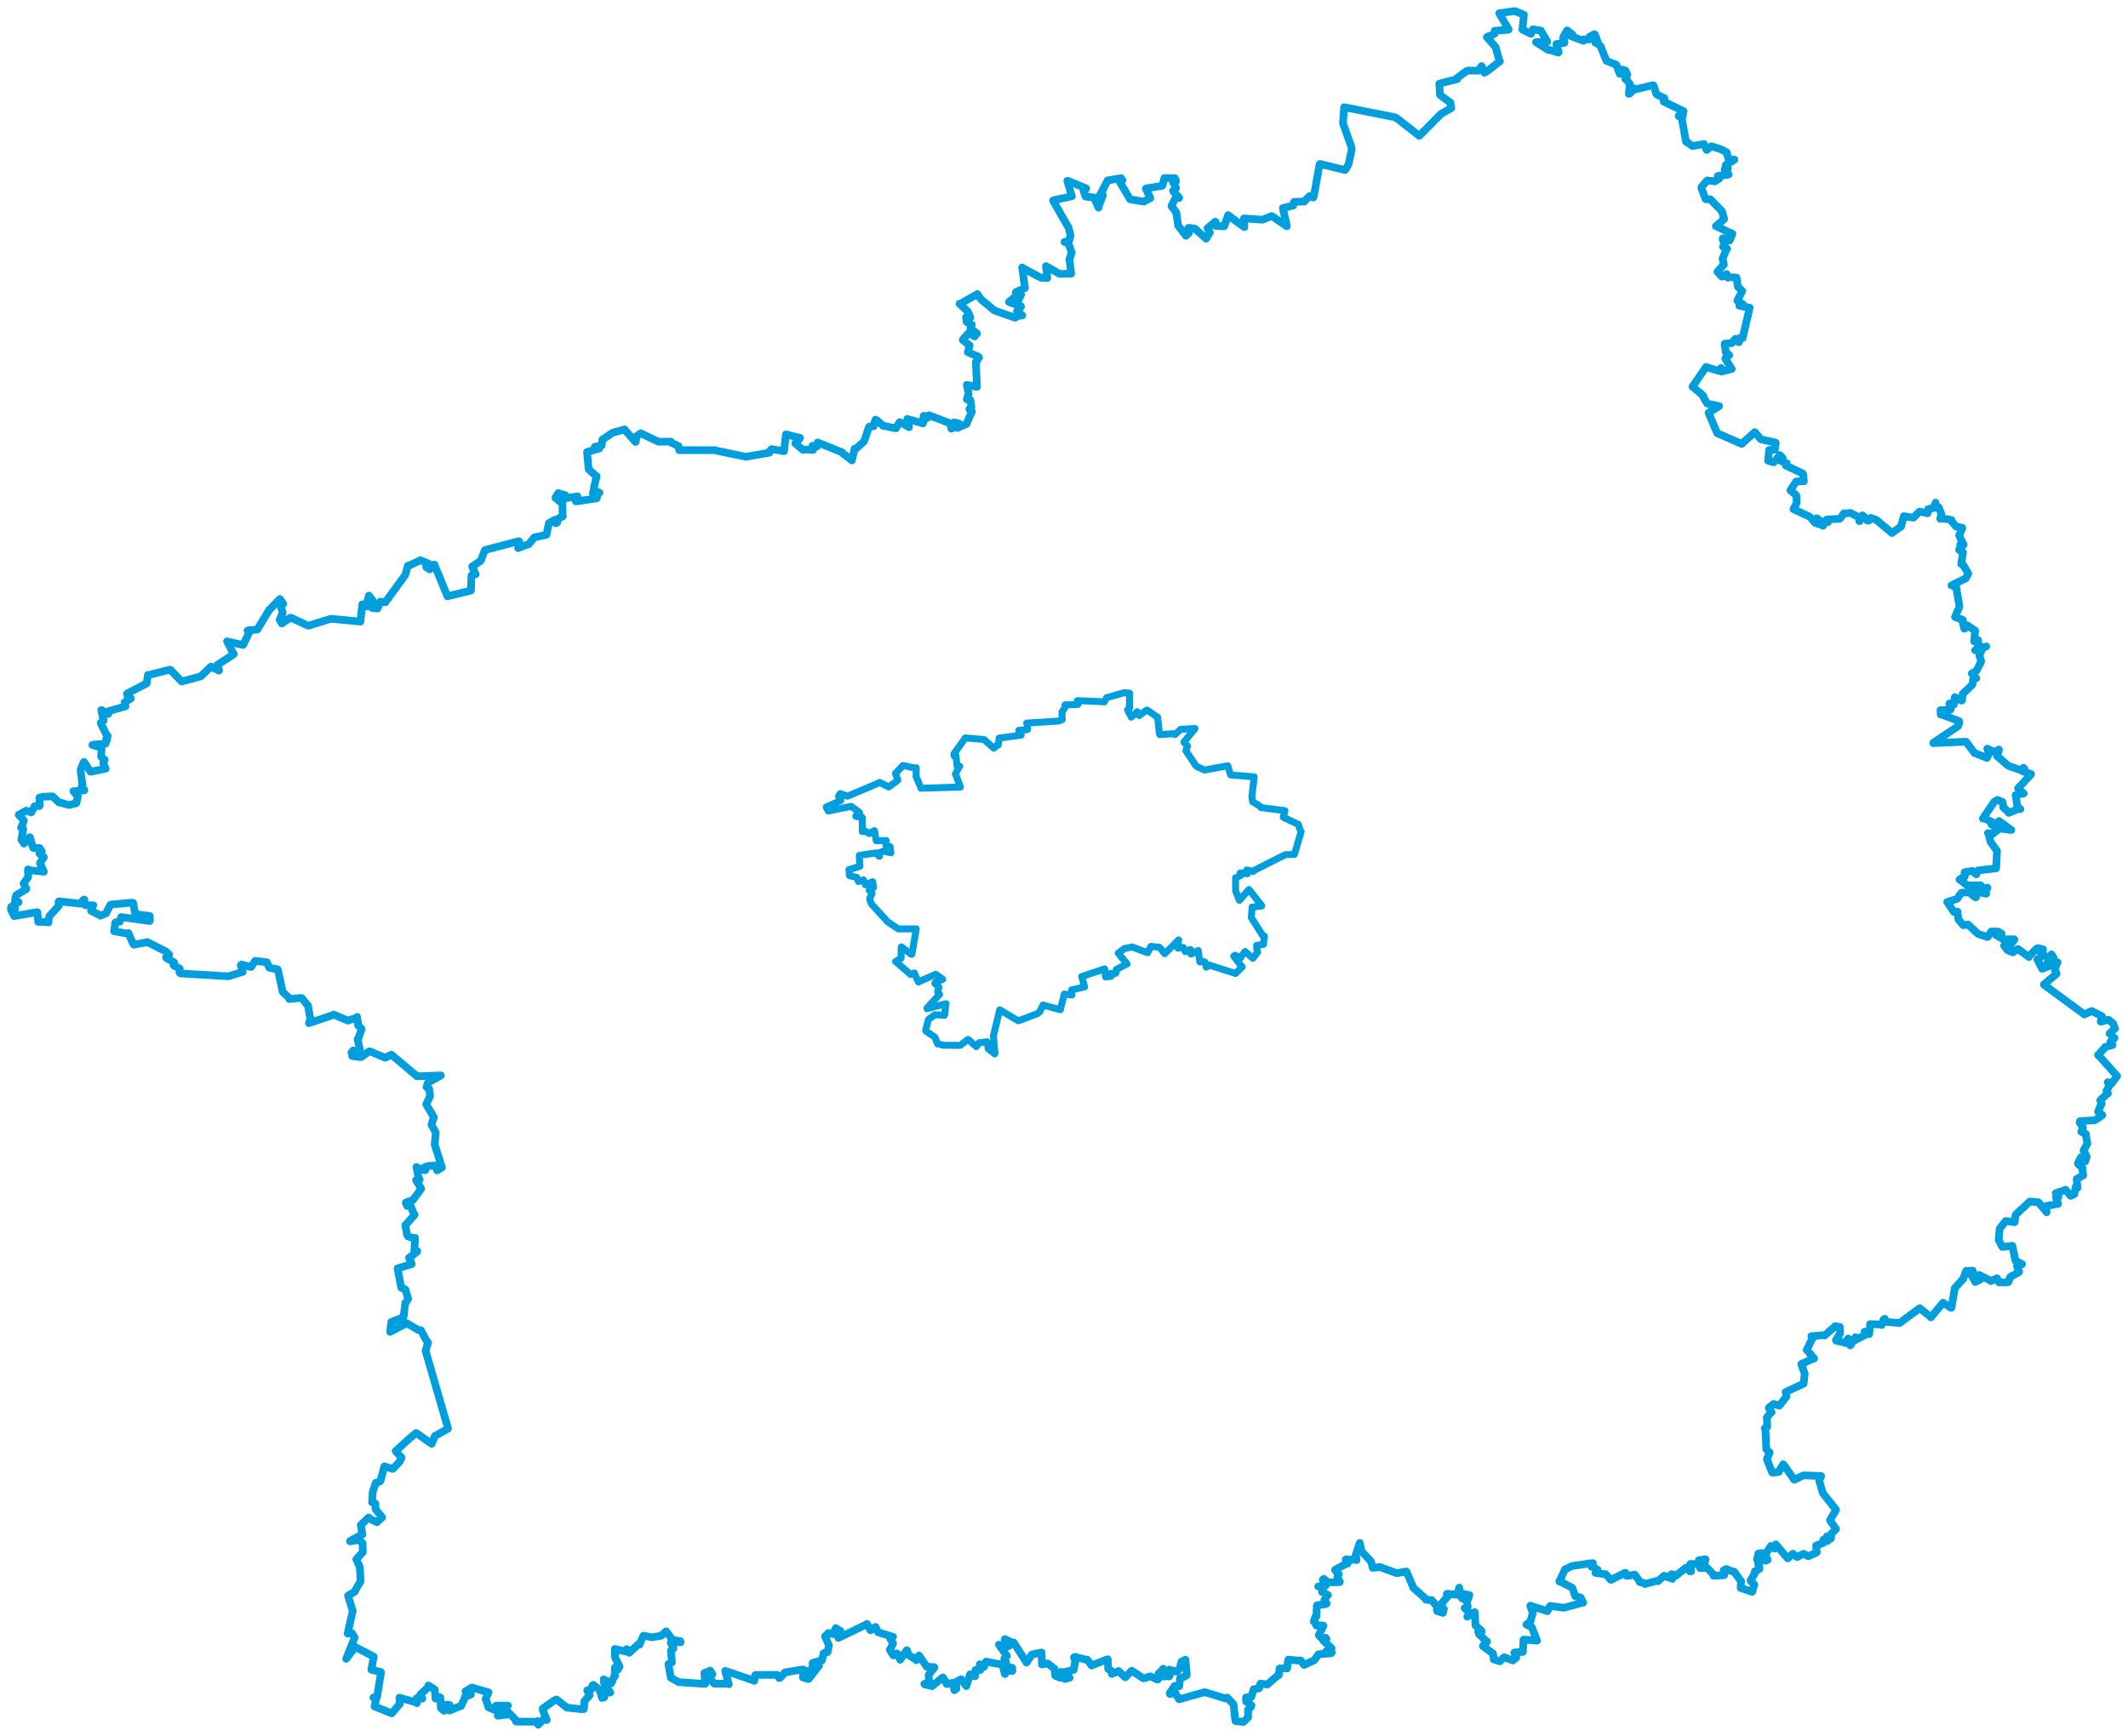 <svg viewBox="0 0 1573.675 1283.839" width="1573.675" height="1283.839" xmlns="http://www.w3.org/2000/svg">
  <title>Středočeský kraj, Česko</title>
  <desc>Geojson of Středočeský kraj, Česko</desc>
  <!-- Generated from maps/2-geojsons/world/europe/czechia/stredocesky-kraj/stredocesky-kraj.geojson -->
  <polygon points="8.053,672.768 10.45,677.6 10.455,677.642 27.466,674.703 27.646,674.726 28.183,681.062 28.223,681.902 34.467,682.108 35.842,682.401 36.128,679.033 36.536,677.637 42.934,670.604 43.447,670.07 43.231,667.12 43.552,666.68 59.464,668.465 59.485,668.473 61.576,665.736 62.318,665.354 62.804,668.97 62.961,669.56 68.876,669.666 69.028,669.634 67.39,673.137 67.343,673.736 74.101,677.106 74.177,677.375 78.327,675.667 78.386,675.647 81.571,669.325 81.926,669.132 97.266,667.695 98.403,667.825 99.938,675.668 99.933,676.273 110.477,677.494 110.741,677.531 110.866,680.846 110.669,681.333 90.202,678.412 89.535,678.423 88.835,681.029 88.599,681.738 85.467,682.266 85.146,682.676 84.591,688.228 84.325,688.801 93.783,690.528 94.93,690.179 98.523,698.345 98.995,698.774 108.984,696.857 108.988,696.852 121.97,703.456 122.305,703.57 124.794,705.756 125.084,706.054 122.762,708.315 122.906,708.581 128.606,711.823 128.881,712.013 128.44,714.013 128.437,714.194 132.802,716.331 132.951,716.555 132.687,719.344 133.463,720.067 168.673,722.154 168.854,722.176 179.411,718.905 179.504,718.911 178.011,713.945 178.698,713.462 185.401,715.279 185.734,715.306 188.473,710.993 188.889,710.731 196.851,711.779 197.357,711.774 198.8,715.172 199.117,715.808 205.283,717.012 205.513,717.372 208.951,733.196 209.001,733.604 213.955,738.386 213.891,739.01 222.398,738.169 223.195,738.276 227.252,743.371 227.788,743.902 229.219,752.354 229.651,753.051 228.594,756.835 228.443,756.862 246.632,750.725 246.666,750.476 257.11,754.872 257.24,754.919 263.048,753.118 264.068,752.23 264.723,756.946 264.765,758.412 267.339,761.052 267.391,761.234 264.986,768.207 264.43,768.704 266.056,775.878 266.035,776.202 265.257,779.442 265.029,779.552 261.287,776.999 261.123,777.082 260.228,778.126 259.906,778.547 262.019,779.298 262.068,779.42 260.424,780.997 260.439,781.134 266.508,781.981 267.166,781.84 272.857,777.749 273.559,777.705 284.534,782.278 284.853,782.395 289.153,780.294 289.393,780.147 307.639,795.447 308.316,796.15 325.276,795.519 326.045,795.538 316.616,800.818 316.573,800.855 316.062,802.001 315.362,804.087 316.731,805.078 317.345,805.388 318.045,810.732 318.053,810.829 315.636,815.926 315.186,816.919 320.664,826.113 320.838,826.492 319.13,831.656 319.092,832.074 322.131,837.503 322.291,837.869 321.421,846.463 321.445,846.669 326.48,862.496 326.864,863.491 324.085,865.264 323.296,865.786 321.98,862.399 321.624,862.19 316.82,862.43 315.747,862.719 314.512,865.62 314.409,865.654 314.107,863.815 314.008,863.335 312.935,865.349 312.942,865.407 308.223,863.448 307.946,863.183 309.49,870.913 310.345,872.646 308.714,872.843 307.663,872.957 311.448,879.277 311.438,879.357 306.079,886.662 305.451,887.625 300.774,889.287 300.083,889.521 301.071,892.029 301.097,892.088 302.996,891.221 303.192,891.053 305.774,897.2 306.589,898.531 300.172,905.887 299.718,906.27 301.009,913.338 301.64,914.459 305.984,916.016 306.905,915.591 306.426,925.544 306.348,925.934 308.512,925.35 308.435,925.887 303.109,930.08 302.486,930.404 304.174,934.107 304.462,935.051 294.075,938.185 293.984,938.209 296.67,952.287 296.705,952.507 299.689,953.733 299.755,953.794 301.774,960.445 301.81,960.808 299.969,963.712 299.679,963.909 298.425,974.297 298.383,974.386 290.044,977.59 289.345,977.856 288.658,983.654 288.505,985.196 300.742,978.809 300.841,978.791 309.322,983.829 311.243,983.941 315.437,991.821 316.559,993.183 315.683,995.897 314.684,999.137 331.283,1056.465 331.216,1056.869 322.15,1061.896 321.604,1062.19 319.328,1067.903 319.231,1067.998 307.91,1060.089 307.789,1059.952 302.451,1064.355 292.595,1073.398 296.983,1078.239 295.78,1080.722 295.679,1081.096 290.784,1086.218 290.346,1086.538 284.449,1084.701 284.209,1084.711 281.647,1094.457 281.128,1095.799 277.96,1096.925 277.846,1096.903 275.596,1103.664 275.563,1103.728 275.234,1110.816 275.08,1111.118 276.633,1112.047 277.588,1112.214 277.704,1116.114 277.7,1116.291 282.278,1122.014 282.561,1122.441 278.79,1125.82 278.698,1126.028 273.003,1123.192 272.634,1122.457 267.107,1127.778 266.762,1128.084 267.989,1134.602 268.079,1134.941 259.057,1139.708 258.823,1140.148 265.523,1139.048 265.723,1139.105 268.04,1141.406 268.166,1141.703 268.245,1147.74 268.321,1148.009 263.637,1153.269 263.526,1153.472 265.909,1158.861 266.114,1159.334 266.685,1169.506 266.661,1169.655 262.426,1176.91 262.484,1177.3 257.423,1180.28 257.389,1180.417 260.811,1191.515 260.816,1191.684 257.099,1208.155 257.083,1208.3 259.559,1207.792 260.271,1208.029 262.194,1211.228 262.193,1211.449 256.1,1226.714 255.997,1227.064 262.5,1218.477 262.874,1218.394 276.24,1225.317 276.359,1225.409 274.705,1234.811 274.57,1235.088 281.723,1236.811 281.78,1237.142 278.928,1254.632 278.892,1254.984 276.198,1255.579 276.149,1255.777 277.739,1257.232 278.152,1257.292 276.944,1262.053 276.966,1262.265 289.523,1267.283 289.762,1267.315 295.435,1260.609 295.678,1260.288 295.339,1255.904 295.412,1255.761 307.633,1259.233 308.304,1259.819 307.35,1258.779 306.969,1258.629 308.022,1256.296 308.054,1256.204 312.058,1256.531 312.339,1256.488 310.733,1253.561 310.741,1253.544 317.4,1247.386 316.849,1246.725 321.088,1249.453 321.554,1249.856 322.027,1256.326 322.033,1256.493 325.206,1255.441 325.632,1255.681 326.005,1263.326 326.019,1263.417 328.299,1265.412 328.633,1265.501 329.756,1261.174 329.708,1260.959 331.654,1260.983 332.485,1261.175 331.248,1264.035 330.963,1264.547 332.227,1265.17 332.467,1265.289 340.482,1261.956 340.905,1262.049 343.978,1255.313 343.906,1255.086 348.076,1253.537 348.294,1253.257 344.351,1251.209 344.172,1251.103 348.698,1248.309 348.893,1248.281 361.125,1251.805 361.245,1251.82 359.434,1256.057 359.13,1256.752 361.042,1261.76 361.089,1262.787 365.158,1264.625 365.621,1264.842 366.483,1261.978 366.773,1261.697 375.396,1261.62 375.563,1261.643 368.073,1269.04 368.06,1269.135 373.427,1268.488 374.221,1268.497 374.767,1265.504 374.959,1265.533 381.859,1272.779 381.624,1273.464 396.358,1273.574 397.241,1273.137 397.967,1275.731 398.04,1275.786 401.409,1272.157 401.628,1271.846 404.22,1272.336 404.328,1272.265 401.371,1264.94 401.311,1263.883 409.753,1257.888 411.603,1257.081 419.207,1263.117 419.258,1263.144 429.722,1264.244 431.74,1264.197 432.115,1259.802 432.118,1258.356 435.869,1254.172 436.048,1254.05 434.252,1250.413 434.266,1250.324 436.399,1250.253 436.659,1250.269 438.201,1246.577 438.783,1246.259 442.663,1249.469 443.404,1249.684 445.174,1255.945 446.834,1255.537 447.613,1252.289 447.619,1252.156 451.13,1251.93 451.348,1251.929 446.718,1245.044 446.401,1242.251 451.903,1245.068 452.118,1244.93 454.217,1239.862 454.759,1239.945 454.665,1234.096 454.756,1233.447 456.531,1234.672 456.829,1235.096 458.074,1232.965 458.208,1232.672 455.017,1226.43 454.778,1225.65 454.657,1220.013 454.644,1219.758 462.026,1221.462 462.178,1221.689 463.389,1219.85 463.486,1219.807 465.181,1222.448 465.324,1222.59 472.05,1216.191 472.814,1216.65 475.553,1210.421 475.883,1209.891 481.95,1211.133 488.892,1209.997 492.273,1206.941 492.542,1206.674 497.16,1212.669 497.328,1213.005 503.046,1213.983 503.357,1214.755 496.259,1214.849 496.025,1215.065 497.931,1219.021 498.051,1219.362 496.159,1221.063 496.113,1221.321 496.929,1229.228 496.928,1229.627 494.301,1230.891 494.253,1230.964 495.966,1240.362 496.022,1240.988 501.618,1244.058 501.544,1244.263 521.321,1245.562 521.498,1245.549 520.892,1237.607 520.878,1237.499 524.89,1235.894 525.15,1235.698 526.838,1238.38 526.845,1238.497 524.617,1240.939 524.564,1240.994 528.046,1245.321 528.354,1245.359 537.994,1245.489 538.943,1245.844 536.345,1236.4 536.303,1235.928 557.635,1243.152 557.777,1243.384 558.292,1239.622 558.665,1238.935 574.611,1238.906 574.715,1238.88 576.139,1241.226 576.672,1241.245 580.296,1237.405 580.436,1237.066 593.544,1234.898 593.676,1234.909 597.614,1236.563 597.854,1237.237 594.248,1237.871 594.052,1237.835 593.724,1240.687 593.696,1240.789 597.776,1242.025 597.937,1242.005 605.574,1232.254 605.715,1232.101 600.64,1233.805 600.537,1233.981 601.211,1230.77 600.906,1230.105 607.637,1228.041 607.855,1228.131 609.007,1223.516 608.948,1223.061 611.634,1221.721 611.991,1222.054 612.941,1217.278 612.986,1216.959 610.216,1210.677 610.076,1210.421 612.477,1208.188 612.594,1207.925 615.869,1208.653 616.402,1208.833 617.358,1205.648 618.138,1204.271 620.523,1205.916 621.406,1206.253 619.987,1211.498 619.976,1211.605 640.952,1201.484 641.132,1201.162 643.264,1205.148 643.742,1205.936 647.335,1203.539 647.543,1203.441 649.256,1207.255 649.607,1207.49 660.023,1210.596 660.423,1210.74 658.683,1212.158 658.422,1212.299 660.348,1215.4 660.439,1215.665 658.35,1219.998 657.954,1220.249 660.533,1224.299 660.696,1224.516 663.334,1223.052 663.532,1223.124 665.609,1227.479 665.694,1227.742 670.528,1220.711 670.66,1220.624 671.766,1223.929 671.853,1224.153 677.361,1227.669 677.632,1228.08 679.264,1224.904 679.629,1224.6 684.956,1232.295 685.213,1232.856 690.843,1233.143 691.08,1233.334 686.87,1238.858 686.717,1239.069 687.097,1243.595 687.419,1244.401 683.532,1245.577 683.81,1245.99 689.261,1247.221 689.33,1247.213 697.013,1240.856 697.286,1240.824 699.874,1245.044 700.044,1245.66 704.71,1244.737 704.765,1244.743 705.719,1249.893 705.779,1250.25 707.086,1249.184 707.255,1249.185 706.935,1244.193 707,1244.062 710.478,1242.265 710.728,1242.094 714.531,1247.1 714.586,1247.244 717.282,1238.679 717.35,1238.491 720.812,1240.007 721.139,1239.902 721.381,1235.255 721.395,1235.188 724.464,1235.102 724.92,1235.28 724.469,1231.29 724.639,1231.034 727.303,1232.807 727.641,1233.011 729.171,1229.12 729.199,1229.108 741.325,1231.368 741.375,1231.38 742.981,1238.055 743.258,1238.299 744.896,1235.944 744.955,1235.535 748.228,1236.034 748.679,1235.991 748.534,1233.782 748.396,1233.654 742.324,1232.297 742.302,1232.227 743.801,1230.41 744.055,1229.857 742.758,1227.018 742.682,1226.852 744.588,1224.982 744.538,1224.675 738.704,1216.635 738.684,1216.578 745.769,1217.732 746.032,1217.558 742.949,1212.634 743.138,1212.45 749.16,1215.349 749.674,1214.975 758.939,1229.529 759.121,1229.826 762.461,1224.745 762.961,1223.886 770.106,1222.361 770.258,1222.345 770.56,1230.894 770.535,1231.17 774.485,1230.504 774.795,1230.455 779.481,1234.212 779.764,1234.299 780.352,1239.485 780.47,1239.599 783.723,1240.878 783.989,1241.083 784.561,1236.729 784.645,1236.689 787.104,1241.587 787.529,1241.963 790.395,1241.131 791.001,1241.036 787.07,1237 787.245,1236.752 793.052,1235.453 794.045,1235.142 795.068,1229.339 795.351,1228.703 794.189,1225.977 795.139,1225.592 803.691,1227.845 803.844,1227.542 807.226,1231.885 807.183,1231.958 818.862,1227.392 819.199,1227.353 819.487,1234.372 819.486,1234.52 823.102,1236.767 823.214,1236.897 822.189,1237.983 822.141,1238.189 827.033,1236.214 827.148,1236.032 831.84,1240.492 832.175,1240.75 836.526,1236.124 836.937,1235.872 845.148,1241.211 845.855,1241.523 850.536,1239.977 850.902,1240.003 855.534,1242.321 856.056,1242.429 857.789,1240.69 857.908,1240.447 856.81,1238.064 856.769,1237.901 859.974,1234.89 860.132,1234.363 860.627,1239.707 860.908,1240.083 864.287,1239.914 864.626,1240.106 866.107,1236.704 866.4,1236.05 864.662,1235.308 864.758,1234.999 870.273,1236.497 870.517,1236.507 873.768,1232.112 874.466,1232.074 873.32,1231.478 872.938,1231.716 873.607,1229.604 873.711,1229.149 876.491,1227.701 876.654,1227.712 877.65,1238.86 877.559,1239.259 872.992,1241.604 872.61,1241.512 872.121,1246.913 872.042,1247.378 869.01,1247.437 868.671,1247.04 865.025,1252.415 865.16,1253.062 869.159,1252.353 869.19,1252.331 871.797,1256.902 872.08,1256.954 890.501,1251.763 891.031,1251.729 906.865,1256.543 907.493,1255.674 912.118,1260.564 912.211,1260.783 913.507,1272.711 913.669,1273.072 919.186,1273.703 919.414,1273.793 922.891,1270.466 923.004,1270.28 922.93,1264.943 922.882,1264.764 924.837,1262.871 925.537,1261.493 922.22,1259.003 921.492,1258.666 921.434,1255.764 921.454,1255.549 925.071,1255.325 925.287,1255.339 926.81,1250.28 927.063,1249.521 930.542,1248.941 931.14,1248.873 932.116,1245.447 932.12,1245.344 936.969,1245.98 937.046,1246.157 944.613,1239.6 945.698,1239.055 946.18,1234.279 946.293,1234.122 951.691,1234.125 951.816,1234.112 952.402,1228.933 952.781,1227.61 961.272,1228.417 961.843,1228.224 964.379,1231.546 964.411,1231.556 971.237,1228.39 972.009,1227.953 974.878,1223.827 975.135,1223.66 984.363,1222.89 984.933,1222.28 981.639,1221.572 980.69,1221.513 984.671,1219.539 984.696,1219.103 978.587,1213.581 978.563,1213.551 980.961,1212.315 980.357,1211.401 978.221,1212.391 978.029,1212.531 975.296,1209.664 975.264,1209.581 978.66,1202.642 978.576,1202.448 973.83,1202.108 973.551,1202.513 972.024,1199.273 971.486,1199.362 972.797,1195.817 973.502,1195.668 973.808,1187.754 973.854,1187.502 980.755,1186.468 981.064,1186.226 979.711,1183.785 979.39,1183.414 981.647,1179.905 982.024,1179.867 978.303,1177.761 977.648,1177.649 978.564,1174.952 978.647,1174.171 975.06,1173.535 974.832,1173.513 980.445,1172.669 980.581,1172.536 978.202,1168.41 978.89,1167.885 981.695,1170.258 981.889,1170.537 990.576,1170.355 990.851,1170.152 988.992,1166.669 988.938,1166.526 989.966,1164.655 990.054,1164.469 987.336,1161.483 987.381,1161.093 995.65,1156.675 996.611,1156.529 995.108,1153.774 995.227,1153.491 1002.03,1153.843 1003.249,1153.994 1002.758,1150.882 1002.464,1150.663 1005.272,1141.882 1005.57,1141.332 1006.72,1147.217 1006.844,1147.469 1013.691,1154.825 1013.882,1155.089 1015.094,1159.376 1015.161,1159.79 1020.384,1159.113 1020.456,1159.121 1032.712,1163.633 1032.852,1163.678 1039.901,1162.459 1040.112,1162.495 1045.103,1174.194 1045.084,1174.424 1054.646,1182.966 1054.511,1183.351 1058.679,1183.566 1058.803,1183.629 1061.807,1187.254 1062.429,1187.365 1062.656,1191.483 1062.954,1191.875 1066.763,1192.836 1067.032,1193.047 1067.715,1190.308 1067.791,1190.128 1065.346,1187.243 1065.372,1187.039 1070.229,1181.2 1070.419,1181.15 1069.879,1179.086 1070.142,1178.874 1077.609,1179.69 1077.704,1179.715 1078.999,1174.887 1079.088,1174.371 1079.384,1177.894 1079.566,1178.423 1086.286,1179.856 1086.629,1179.781 1085.809,1182.443 1085.595,1182.856 1081.231,1182.167 1081.183,1182.342 1084.467,1183.397 1084.651,1183.516 1085.238,1187.867 1085.417,1188.294 1083.358,1189.319 1083.13,1189.557 1086.837,1192.834 1087.095,1193.116 1085.586,1195.145 1085.027,1195.842 1090.419,1192.547 1090.579,1192.49 1091.128,1202.238 1091.12,1202.336 1095.518,1206.244 1095.679,1206.929 1093.586,1206.942 1093.07,1206.99 1093.753,1208.785 1093.715,1208.807 1099.263,1214.024 1099.693,1214.313 1096.659,1217.34 1096.649,1217.67 1103.961,1223.015 1104.026,1223.072 1104.698,1227.081 1104.61,1227.453 1109.015,1228.853 1109.164,1228.882 1112.221,1225.9 1112.459,1225.872 1118.463,1228.168 1118.595,1228.255 1121.118,1226.297 1121.363,1226.093 1119.802,1222.399 1119.9,1222.302 1126.151,1221.92 1126.203,1221.902 1126.618,1212.898 1126.759,1212.78 1136.544,1213.597 1136.712,1213.645 1132.714,1203.65 1132.777,1203.612 1128.949,1201.742 1128.788,1201.713 1131.693,1199.507 1131.71,1199.528 1133.455,1193.111 1133.5,1193.013 1131.643,1187.924 1131.728,1187.707 1144.04,1191.683 1144.324,1191.801 1146.147,1188.104 1146.398,1187.922 1156.323,1189.226 1156.446,1189.29 1170.593,1185.439 1170.816,1185.485 1168.967,1181.779 1168.846,1181.668 1164.966,1180.761 1164.851,1180.624 1162.761,1174.544 1162.638,1174.417 1154.028,1170.009 1153.118,1169.811 1157.159,1161.229 1157.275,1160.922 1162.28,1158.472 1162.477,1158.369 1177.618,1156.201 1177.981,1156.236 1177.122,1158.321 1176.967,1158.916 1177.335,1158.882 1181.326,1160.967 1180.227,1162.708 1179.878,1163.479 1186.943,1164.453 1187.32,1164.357 1191.187,1168.498 1191.225,1168.649 1201.858,1163.355 1202.056,1163.368 1202.901,1165.646 1203.257,1165.731 1208.578,1164.792 1208.869,1164.739 1212.598,1169.689 1212.518,1170.269 1215.834,1170.99 1216.405,1171.719 1225.771,1169.183 1226.051,1169.649 1230.457,1165.695 1230.541,1165.534 1236.285,1167.705 1236.743,1167.911 1236.093,1164.794 1236.082,1164.375 1239.503,1165.168 1239.493,1165.478 1246.594,1159.747 1247.263,1159.489 1249.593,1162.311 1250.511,1162.39 1250.236,1157.56 1250.028,1156.805 1254.763,1156.97 1255.566,1157.009 1256.624,1154.632 1256.298,1154.089 1260.948,1153.413 1261.28,1153.415 1260.793,1155.712 1260.599,1156.069 1258.546,1155.379 1257.786,1155.243 1257.387,1159.292 1257.29,1159.956 1262.064,1159.77 1262.389,1159.78 1267.444,1165.053 1267.141,1165.619 1274.826,1165.185 1275.03,1165.139 1274.665,1162.187 1274.641,1161.585 1277.752,1161.789 1277.935,1161.331 1276.157,1160.7 1276.521,1160.551 1281.62,1162.622 1282.492,1162.646 1287.308,1169.522 1287.599,1169.55 1287.209,1174.583 1287.217,1174.613 1295.369,1177.366 1295.784,1177.48 1297.302,1172.173 1297.33,1172.043 1294.608,1169.421 1294.618,1168.948 1297.913,1163.367 1297.68,1162.39 1301.117,1160.553 1301.22,1160.038 1300.549,1157.141 1300.102,1156.969 1301.654,1154.771 1301.682,1154.743 1299.434,1153.437 1299.28,1153.376 1300.273,1149.803 1300.22,1149.243 1302.789,1148.767 1302.832,1148.731 1302.233,1150.387 1302.155,1150.463 1305.703,1154.537 1307.188,1153.859 1305.815,1150.721 1305.255,1149.945 1309.412,1143.881 1309.556,1143.553 1312.178,1145.518 1312.332,1145.574 1312.938,1143.148 1313.199,1142.361 1321.94,1152.696 1321.992,1152.722 1325.591,1149.522 1325.877,1149.253 1328.757,1151.641 1329.16,1151.741 1333.585,1149.352 1333.648,1149.304 1337.22,1151.15 1337.319,1151.137 1343.28,1148.467 1343.512,1148.3 1343.008,1143.527 1343.023,1143.276 1348.286,1141.335 1348.331,1141.308 1348.406,1138.982 1348.439,1138.852 1351.398,1139.983 1351.686,1139.706 1350.964,1136.577 1351.09,1136.405 1353.617,1138.148 1353.94,1138.09 1354.309,1134.686 1354.422,1134.309 1357.65,1131.209 1357.746,1130.947 1353.398,1124.717 1353.383,1124.254 1357.779,1116.926 1357.721,1116.692 1348.124,1104.6 1347.901,1104.117 1345.428,1095.659 1345.259,1095.201 1346.756,1091.972 1346.634,1091.743 1333.836,1091.364 1333.467,1091.365 1327.1,1094.561 1326.834,1094.534 1319.087,1083.497 1318.66,1083.111 1315.367,1088.75 1315.317,1088.8 1311.024,1089.317 1310.558,1089.241 1306.723,1079.809 1306.642,1079.18 1308.635,1074.599 1308.657,1074.396 1306.217,1072.024 1306.16,1071.807 1305.537,1057.315 1305.038,1056.62 1306.337,1055.419 1306.828,1055.393 1306.706,1048.872 1306.505,1048.665 1309.416,1045.073 1310.131,1044.632 1308.015,1041.547 1308.079,1041.253 1311.459,1038.701 1311.545,1038.459 1315.622,1039.736 1315.817,1039.803 1320.702,1033.585 1321.06,1032.98 1320.54,1029.724 1320.492,1029.698 1333.691,1023.536 1333.768,1023.433 1334.558,1016.595 1334.649,1016.36 1332.112,1009.143 1332.114,1008.983 1341.249,1004.825 1341.563,1004.954 1336.183,998.615 1336.062,998.572 1339.734,991.01 1340.617,989.831 1339.525,988.4 1339.535,988.342 1348.898,987.607 1349.263,987.863 1356.799,981.373 1357.044,980.962 1360.362,981.52 1360.559,981.488 1360.745,986.145 1360.766,986.375 1357.626,991.29 1357.877,991.75 1364.513,993.159 1364.621,993.444 1366.757,990.088 1366.793,990.082 1367.592,994.231 1368.353,995.22 1371.995,989.541 1372.134,989.142 1371.222,991.076 1371.381,991.56 1379.556,987.332 1378.835,985.05 1382.248,986.823 1382.282,986.825 1382.992,979.652 1382.944,979.436 1391.142,979.686 1391.488,980.118 1392.887,976.017 1393.818,975.516 1394.195,977.375 1394.549,977.787 1404.604,978.607 1404.7,978.689 1419.541,967.754 1419.691,967.695 1427.859,974.304 1427.902,974.451 1436.802,963.731 1436.844,963.583 1442.767,967.435 1443.136,967.325 1445.545,953.003 1445.572,952.855 1451.604,946.175 1451.735,946.137 1453.984,940.124 1454.041,940.049 1458.811,939.92 1458.821,939.915 1458.047,943.367 1458.042,943.522 1459.92,946.738 1460.651,948.275 1464.276,946.583 1464.503,946.294 1463.184,943.278 1463.47,943.016 1472.29,947.37 1472.296,947.625 1476.542,945.678 1476.761,945.483 1478.175,948.45 1478.252,948.592 1484.445,948.577 1485.258,948.301 1486.414,944.739 1486.479,944.66 1492.202,941.5 1493.192,940.772 1491.507,936.721 1491.496,936.561 1495.339,935.167 1495.365,935.066 1490.678,932.741 1490.442,932.596 1488.161,921.539 1488.104,921.478 1480.776,922.367 1480.579,922.167 1478.151,917.369 1477.989,917.381 1478.712,909.271 1478.913,908.627 1482.832,903.714 1483.26,903.136 1489.553,904.081 1489.898,903.966 1490.539,898.587 1490.567,898.549 1500.896,888.889 1501.033,888.797 1507.347,889.285 1507.453,889.341 1513.411,896.561 1513.477,896.746 1513.153,892.756 1512.91,892.123 1522.011,890.513 1522.033,890.49 1520.412,885.803 1520.401,885.591 1522.242,885.54 1522.268,885.212 1520.21,882.665 1520.254,882.581 1527.528,880.158 1527.564,880.069 1530.945,884.36 1531.314,884.569 1533.909,883.301 1533.989,883.288 1535.088,877.647 1535.11,877.532 1536.285,878.659 1536.327,878.495 1535.695,872.373 1535.761,872.056 1540.496,869.388 1540.571,869.43 1539.867,864.229 1540.045,864.056 1536.68,860.818 1536.572,860.628 1538.658,856.338 1538.854,855.997 1542.031,858.889 1542.089,859.109 1542.843,855.861 1543.226,855.824 1541.099,851.217 1540.791,850.941 1543.617,846.004 1543.659,845.819 1542.423,839.077 1542.614,838.92 1539.213,837.178 1539.084,837.06 1540.297,834.653 1540.388,833.978 1537.881,830.233 1538.102,829.332 1548.667,828.687 1549.266,828.593 1554.449,825.118 1554.766,824.772 1551.912,822.553 1551.503,822.28 1553.796,816.927 1554.284,816.468 1553.311,814.083 1553.101,813.965 1558.451,808.842 1558.837,808.898 1557.926,806.968 1557.748,806.682 1560.01,803.11 1560.2,802.806 1558.654,800.586 1558.674,800.541 1561.355,801.14 1561.635,801.354 1565.605,796.029 1565.622,795.967 1551.941,780.68 1551.482,780.463 1556.675,774.816 1556.72,774.458 1562.229,773.025 1562.275,772.989 1560.847,771.106 1560.6,770.665 1562.96,768.585 1563.717,767.859 1560.158,764.57 1560.071,764.491 1563.58,761.145 1564.081,760.861 1562.821,757.557 1562.763,757.18 1559.546,754.499 1559.196,754.294 1553.699,755.726 1553.454,755.678 1554.491,751.893 1554.445,751.675 1547.054,747.999 1546.849,747.803 1541.579,750.308 1541.488,750.439 1511.778,728.585 1511.468,728.264 1520.493,720.601 1520.883,720.251 1519.47,716.988 1519.413,716.863 1521.359,712.346 1521.642,711.873 1517.467,710.929 1517.367,710.828 1518.638,708.565 1518.641,708.398 1517.294,706.315 1517.102,705.946 1513.78,712.706 1513.679,712.998 1514.626,714.651 1514.683,714.862 1510.495,716.53 1510.207,716.649 1506.968,710.378 1506.565,709.68 1511.472,706.601 1511.713,706.352 1509.213,704.391 1508.91,704.267 1510.77,702.398 1510.873,702.257 1507.099,701.317 1506.133,701.66 1500.382,707.478 1500.355,707.934 1492.465,702.071 1492.297,701.975 1488.732,704.248 1488.594,704.452 1484.904,703.065 1484.793,703.017 1482.035,699.523 1482.128,699.281 1484.979,700.623 1485.391,700.757 1489.678,695.003 1489.491,694.81 1481.908,694.793 1481.297,694.737 1476.353,691.909 1476.143,691.778 1478.75,691.746 1479.569,692.337 1480.161,690.797 1480.182,690.605 1477.689,689.175 1477.433,689.048 1472.886,689.061 1472.362,689.163 1470.128,692.892 1469.524,693.108 1462.881,690.809 1462.575,690.675 1455.483,683.977 1455.334,683.869 1451.87,684.424 1451.749,684.303 1448.465,680.372 1448.303,680.37 1447.563,675.155 1447.662,674.37 1445.574,674.618 1444.841,674.537 1440.278,667.566 1439.906,667.226 1447.261,664.883 1447.371,664.827 1450.439,660.411 1451.019,660.27 1456.221,660.181 1456.538,660.231 1460.492,663.606 1461.277,663.692 1459.706,659.718 1460.211,659.399 1468.696,661.121 1468.875,661.042 1468.034,659.029 1468.007,658.97 1469.808,656.704 1469.566,656.524 1464.981,658.167 1464.246,658.69 1463.016,657.204 1463.006,657.116 1464.827,654.902 1464.757,654.846 1455.186,654.88 1454.898,654.946 1449.508,650.827 1449.028,650.613 1452.483,648.404 1452.972,648.429 1452.831,645.639 1452.83,645.166 1458.254,644.231 1458.351,644.162 1461.501,646.793 1461.544,646.796 1462.272,644.317 1462.677,643.889 1475.903,642.354 1476.148,642.313 1476.809,629.442 1476.797,629.368 1472.2,622.986 1471.904,622.542 1470.678,616.785 1470.082,616.232 1473.002,616.633 1473.461,616.898 1478.378,613.105 1478.644,612.765 1486.242,613.847 1487.376,613.935 1478.737,607.595 1478.281,607.285 1475.661,610.063 1474.158,611.032 1472.641,609.702 1472.459,609.543 1473.743,608.548 1473.881,608.359 1467.188,605.278 1466.344,605.498 1474.704,593.131 1477.127,591.651 1480.686,593.173 1480.867,593.253 1481.497,596.653 1481.288,597.046 1485.433,600.804 1485.545,601.286 1492.527,598.328 1494.103,598.449 1491.968,596.69 1491.868,596.515 1490.591,588.115 1490.566,588.096 1496.169,586.998 1496.577,586.847 1492.914,583.97 1492.398,583.087 1501.852,572.917 1501.941,572.512 1495.938,570.643 1495.688,570.485 1497.12,568.694 1496.285,567.918 1495.377,569.475 1495.111,569.962 1485.318,566.473 1484.647,566.078 1477.22,559.571 1476.909,559.397 1478.29,554.604 1478.196,554.433 1475.059,556.085 1474.373,556.137 1469.871,553.82 1469.579,553.773 1470.235,555.61 1471.202,556.563 1469.367,560.651 1469.354,560.663 1460.51,557.078 1460.309,557.192 1453.956,548.76 1453.786,548.651 1429.691,549.694 1429.63,549.512 1447.771,537.317 1448.057,537.034 1448.992,534.453 1448.746,533.403 1436.035,528.629 1435.199,528.579 1435.041,525.646 1434.975,525.344 1442.25,525.012 1442.529,524.869 1441.517,520.652 1441.618,520.347 1444.822,521.172 1444.911,521.188 1445.571,515.734 1445.652,515.693 1450.49,518.21 1451.009,517.891 1451.354,513.713 1451.339,513.358 1458.242,506.716 1458.755,506.111 1459.207,501.89 1459.399,501.214 1461.41,501.734 1461.494,501.743 1458.637,498.534 1458.166,498.2 1461.718,495.997 1461.772,495.936 1464.815,489.902 1465.122,489.194 1463.87,485.162 1463.734,485.052 1465.74,480.231 1465.51,479.813 1468.494,478.327 1468.862,478.163 1461.068,480.876 1460.635,481.022 1464.043,477.778 1464.213,477.703 1461.971,475.503 1461.847,475.169 1462.935,473.842 1462.829,473.558 1459.898,474.395 1459.858,474.401 1460.593,467.476 1460.643,466.499 1454.652,462.461 1454.05,462.289 1453.471,464.56 1452.619,465.103 1451.035,458.83 1451.451,458.505 1445.801,456.426 1445.716,456.385 1448.917,449.101 1448.991,448.344 1446.731,435.009 1446.533,433.707 1443.408,433.13 1443.098,433.029 1453.143,428.046 1453.632,427.914 1455.37,424.546 1455.55,424.26 1451.847,417.951 1450.355,417.151 1451.577,409.282 1451.633,408.514 1449.359,407.171 1448.72,406.689 1450.191,405.548 1450.539,405.006 1449.544,403.35 1449.552,402.892 1451.738,403.021 1452.143,402.984 1448.925,396.367 1448.796,396.091 1451.148,390.672 1451.019,390.333 1446.897,389.554 1446.635,389.585 1442.872,385.123 1443.066,384.575 1436.375,383.483 1434.793,383.77 1435.692,380.71 1435.74,380.404 1433.783,375.572 1433.63,375.191 1431.314,375.487 1431.055,375.42 1431.287,372.318 1431.374,371.827 1430.103,375.275 1429.91,375.796 1427.11,376.327 1425.94,376.564 1425.522,379.52 1425.47,379.704 1419.892,378.466 1419.408,378.525 1414.967,382.885 1414.737,382.93 1407.945,381.832 1407.915,381.83 1405.837,389.378 1405.83,389.522 1399.258,394.06 1399.144,394.288 1387.518,384.53 1387.449,384.472 1383.403,383.076 1383.224,383.097 1381.856,385.2 1380.69,384.91 1378.071,381.728 1377.235,381.205 1375.79,384.16 1375.196,385.511 1374.861,385.326 1375.763,383.244 1368.473,379.416 1368.167,379.368 1364.08,379.928 1363.645,379.648 1360.691,383.608 1360.533,383.721 1350.937,384.318 1350.62,384.441 1351.264,386.089 1351.696,386.305 1348.676,386.465 1348.496,386.529 1348.244,388.822 1348.1,388.923 1345.363,387.489 1344.716,387.635 1345.317,386.093 1345.655,385.071 1343.742,383.442 1343.531,383.347 1342.529,386.842 1342.251,386.739 1338.725,382.62 1338.043,382.075 1326.304,376.647 1326.256,376.585 1328.246,372.998 1328.723,371.517 1328.368,366.52 1328.374,366.414 1323.992,362.649 1323.979,362.634 1328.278,356.252 1328.3,356.135 1333.871,356.035 1333.967,356.06 1333.426,350.75 1333.195,350.292 1320.716,344.395 1320.649,344.351 1321.32,342.919 1321.298,342.639 1316.897,340.954 1316.763,340.748 1318.09,339.091 1318.301,338.812 1316.414,336.848 1316.216,336.634 1311.743,341.939 1311.713,341.968 1307.881,340.87 1307.482,340.671 1308.256,333.073 1308.304,332.85 1312.389,332.633 1312.584,332.559 1313.147,327.591 1313.125,327.386 1302.412,325.048 1302.201,324.947 1297.875,319.9 1297.645,319.644 1288.122,328.255 1287.894,328.32 1270.076,320.521 1269.758,320.157 1263.512,305.441 1263.501,305.262 1271.331,300.463 1271.325,300.369 1262.551,298.589 1262.496,298.588 1259.523,293.347 1259.636,292.793 1251.847,286.189 1251.612,286.044 1261.364,271.804 1261.555,271.434 1270.349,274.19 1270.578,274.256 1272.709,272.201 1272.818,272.209 1272.911,274.856 1272.907,274.93 1280.475,272.921 1280.619,272.935 1275.956,265.402 1275.861,265.13 1278.103,262.962 1278.854,262.748 1276.639,260.852 1276.238,260.634 1275.384,254.944 1275.445,254.229 1280.246,253.743 1280.59,253.885 1283.304,250.63 1283.326,250.617 1285.525,252.919 1285.933,253.147 1286.556,250.415 1286.562,249.964 1288.423,250.086 1288.641,250.177 1293.862,227.77 1293.899,227.602 1286.22,226.177 1286.16,226.071 1288.819,225.28 1288.977,225.144 1284.833,222.486 1284.762,222.24 1288.377,215.403 1288.419,215.271 1285.193,212.175 1285.146,212.093 1284.201,205.424 1284.129,205.33 1278.762,204.968 1277.787,205.457 1277.058,203.125 1276.795,202.72 1273.99,204.368 1273.399,204.673 1270.092,201.028 1270.076,201.008 1274.661,195.845 1274.799,195.751 1273.863,191.484 1273.821,191.38 1276.901,184.07 1277.231,184.087 1274.554,182.457 1274.123,182.457 1275.336,181.936 1275.723,181.876 1273.912,176.936 1274.068,176.185 1278.666,177.739 1279.093,177.873 1281.069,173.086 1281.113,172.953 1269.063,167.312 1268.898,167.315 1274.919,162.114 1275.015,162.047 1273.534,156.657 1273.525,156.415 1264.871,147.492 1264.743,147.356 1261.519,147.421 1261.207,147.165 1258.316,139.4 1258.239,138.401 1262.437,133.502 1262.441,133.481 1267.509,133.955 1268.082,134.209 1271.434,132.084 1271.454,132.078 1270.553,130.425 1270.364,130.12 1277.84,129.265 1278.341,129.038 1275.686,125.865 1275.328,125.307 1277.382,124.543 1277.808,124.636 1276.127,122.389 1276.159,122.107 1282.608,118.128 1282.588,117.999 1278.965,118.38 1278.485,118.46 1276.843,112.692 1276.831,112.573 1272.996,110.613 1272.887,110.563 1266.035,108.247 1265.452,108.238 1262.344,110.83 1262.089,110.9 1260.121,106.593 1260.087,106.541 1251.831,108.005 1251.572,108.002 1246.977,104.779 1246.817,104.816 1243.857,88.556 1243.705,88.223 1244.566,84.966 1244.671,84.518 1242.145,86.427 1241.327,85.779 1245.001,82.319 1245.06,82.251 1230.583,75.274 1230.357,75.192 1230.812,72.928 1230.839,72.6 1225.232,69.868 1224.77,69.341 1223.031,63.545 1222.449,63.018 1209.859,65.999 1208.98,65.409 1205.354,69.156 1204.466,69.404 1205.227,62.774 1205.326,62.202 1202.813,58.965 1201.896,58.42 1203.156,55.672 1203.44,55.211 1202.279,52.729 1202.04,52.149 1199.642,51.477 1199.454,51.437 1198.844,54.595 1197.802,54.608 1195.506,48.317 1195.042,47.782 1188.174,45.078 1187.923,44.921 1183.702,34.415 1183.468,33.844 1180.357,31.654 1179.903,31.74 1180.854,30.697 1181.312,30.398 1179.416,25.57 1178.977,25.242 1175.986,26.996 1175.678,27.013 1176.045,28.96 1175.777,29.119 1171.277,29.141 1170.938,30.219 1159.996,26.057 1159.683,26.185 1162.209,25.051 1162.725,25.386 1158.968,22.502 1158.845,22.521 1155.959,27.524 1155.908,27.694 1156.991,31.376 1156.931,31.683 1150.936,32.615 1150.902,32.679 1152.658,38.573 1152.383,38.944 1145.079,36.705 1144.983,36.975 1135.993,31.265 1135.873,31.185 1143.869,30.961 1144.281,30.837 1139.54,22.799 1139.545,22.652 1133.635,21.671 1133.613,21.665 1132.107,25.035 1132.09,25.039 1125.969,21.927 1125.838,21.912 1126.955,10.956 1126.977,10.928 1120.503,8.309 1120.116,8.179 1108.708,9.788 1108.688,9.808 1115.622,21.793 1115.535,21.982 1105.68,22.776 1105.385,22.663 1105.217,24.981 1105.095,25.105 1099.771,27.298 1099.523,27.448 1105.874,34.715 1106.005,34.864 1108.635,44.397 1109.197,45.326 1099.487,52.873 1097.678,53.777 1095.783,49.247 1095.661,48.843 1095.215,49.493 1093.049,52.332 1086.037,52.185 1084.677,52.471 1077.482,57.727 1077.715,58.495 1064.813,61.763 1064.379,61.913 1064.825,69.983 1064.909,70.231 1072.441,75.838 1072.56,75.777 1073.045,79.073 1073.288,79.893 1065.677,84.256 1065.508,84.368 1049.633,100.423 1049.559,100.478 1033.986,88.256 1031.781,86.747 999.142,80.305 993.993,79.309 993.161,90.746 993.311,91.688 999.233,108.346 999.629,110.485 997.285,121.287 996.566,122.838 994.749,125.654 994.675,125.773 976.165,121.282 975.816,121.626 971.601,145.068 971.181,146.072 969.004,145.28 968.476,145.042 964.868,148.608 964.59,149.121 957.544,149.24 957.022,149.311 956.389,151.873 956.29,152.085 948.843,153.829 948.665,153.933 951.674,167.181 951.631,167.412 940.802,159.976 940.492,159.811 933.753,162.442 933.232,162.502 920.092,161.575 919.862,161.653 920.254,167.998 920.158,168.006 908.398,159.313 908.217,159.095 905.328,167.392 905.32,167.435 900.071,167.161 899.041,167.07 898.856,163.997 898.654,163.988 893.074,168.663 892.959,168.706 894.548,171.796 894.691,171.988 891.886,176.535 891.867,176.555 883.774,169.223 883.743,169.088 879.074,168.504 878.883,168.553 879.193,172.134 879.192,172.349 877.061,174.417 877.049,174.457 871.295,166.9 871.182,166.692 869.934,157.49 869.969,157.303 866.412,152.61 866.325,152.311 869.708,145.514 869.894,145.261 871.892,146.532 872.025,146.268 867.586,141.409 867.434,141.121 869.343,139.559 869.72,139.042 868.153,135.953 867.74,135.364 869.52,134.021 869.743,134.039 868.971,131.962 868.784,131.777 861.203,131.76 861.053,131.783 859.632,137.254 859.234,137.498 847.645,139.327 847.331,139.528 850.635,146.358 850.688,146.575 846.137,148.885 845.952,149.167 835.784,147.44 835.633,147.328 828.278,134.876 828.172,134.668 829.379,133.777 830.075,133.194 828.931,132.115 829,131.73 819.736,133.353 819.13,133.39 813.768,143.757 813.232,144.423 815.191,144.233 815.603,144.472 812.39,152.962 812.372,153.613 808.945,146.15 809.031,146.051 803.204,145.504 802.698,145.344 801.331,141.142 801.276,141.104 803.099,139.852 803.253,139.357 789.985,133.854 789.25,133.694 792.292,144.073 792.66,145.191 778.947,148.162 778.743,148.403 789.703,167.572 790.115,167.93 791.602,174.015 791.652,174.236 790.649,177.876 790.662,178.376 787.428,178.81 787.189,178.978 789.782,180.052 790.149,180.05 792.498,186.707 792.541,186.815 790.944,191.56 790.841,191.737 792.1,202.072 792.115,202.43 783.555,202.612 783.412,202.577 774.647,197.478 773.468,196.852 774.327,203.814 774.42,205.736 769.911,205.424 769.646,205.4 756.927,198.592 755.885,197.845 757.927,212.59 757.959,213.127 751.381,215.946 751.179,216.286 754.829,217.965 755.087,218.072 753.737,220.711 753.423,221.573 750.989,219.962 750.675,219.553 746.801,222.749 746.122,223.412 754.91,226.439 755.129,226.735 753.04,229.411 752.077,230.209 755.326,232.78 755.997,233.303 751.319,233.948 750.743,235.071 736.081,229.92 735.013,229.433 725.438,221.429 722.783,217.485 710.233,224.725 709.559,224.661 715.399,230.102 715.677,230.416 717.489,234.618 717.612,234.843 715.014,234.892 714.43,234.515 714.884,238.029 714.874,238.145 718.387,240.08 718.702,240.126 717.655,242.629 717.639,242.786 722.346,246.618 722.555,246.747 720.657,248.538 720.681,248.869 716.916,246.58 716.21,246.454 712.03,251.146 711.989,251.518 716.972,255.4 717.035,255.542 715.714,260.396 715.677,260.53 723.501,263.829 723.983,264.398 721.928,267.831 721.635,267.875 722.463,285.672 722.449,286.181 715.055,284.735 714.95,284.682 716.317,291.325 716.318,291.367 715.051,295.079 714.939,295.362 717.141,295.83 717.604,295.916 718.358,300.777 718.335,301.099 716.885,302.494 716.848,302.79 718.302,304.359 718.755,304.421 715.009,312.853 714.864,313.528 708.415,316.333 708.225,316.532 708.872,313.387 708.975,313.215 705.936,312.521 705.423,312.501 706.855,315.642 706.871,315.662 703.56,317.066 703.529,317.071 702.428,313.153 702.35,313.032 686.972,307.154 686.924,307.146 685.937,308.191 685.644,309.258 683.431,307.543 682.974,307.676 682.715,312.369 682.589,313.179 671.604,310.081 670.994,309.877 672.177,315.555 672.246,316.025 666.53,312.766 665.376,312.249 662.614,316.411 662.528,316.854 653.44,314.982 653.077,314.989 648.618,310.955 647.409,310.428 645.752,314.864 646.047,315.324 642.832,315.608 642.404,316.293 639.249,325.815 638.896,326.538 632.588,332.254 631.955,331.872 630.104,340.01 630.011,340.537 622.73,334.929 622.799,334.617 605.008,327.428 604.644,327.3 604.081,330.027 603.983,330.393 601.741,329.904 600.846,329.704 601.293,332.727 601.277,332.784 593.852,332.475 593.697,332.71 588.212,328.057 588.108,327.984 591.224,324.509 591.637,323.902 581.716,321.409 581.189,321.343 579.815,333.672 579.804,333.702 571.106,332.306 570.524,332.225 569.039,333.894 568.972,334.876 551.961,337.801 551.76,337.905 529.122,333.218 529.094,332.951 502.955,332.955 502.275,333.007 501.945,331.41 501.712,329.952 496.091,327.286 496.057,326.651 487.729,326.741 486.956,326.75 474.261,320.688 473.88,320.428 471.138,322.487 470.746,322.525 470.145,326.893 469.949,326.894 462.112,318.026 461.929,317.628 453.381,320.004 453.087,320.083 445.749,324.998 445.518,325.023 444.941,329.211 444.932,329.512 440.407,330.313 439.884,330.455 443.24,331.603 443.244,331.675 434.447,334.269 434.094,334.331 435.287,346.831 435.268,347.08 440.848,352.159 441.213,352.244 439.155,360.887 438.982,362.609 443.226,364.46 443.335,364.455 438.587,364.177 438.403,364.915 441.161,365.95 441.925,366.13 441.422,368.19 441.218,368.654 426.582,370.839 425.811,370.861 427.015,367.481 426.974,367.139 418.505,368.471 418.275,368.479 418.132,366.999 418.023,366.243 413.084,364.846 412.829,364.694 410.817,368.041 410.808,368.505 413.861,368.875 414.128,368.901 413.251,369.831 413.198,370.466 415.228,371.788 415.864,371.769 416.076,381.461 416.251,381.858 411.797,384.192 411.364,384.358 412.047,386.507 411.005,387.064 410.333,385.405 410.059,384.607 405.996,386.925 405.932,386.981 404.098,395.512 404.083,395.558 395.192,397.504 395.156,397.505 391.02,402.485 390.935,402.546 384.308,404.976 383.159,405.446 384.379,403.23 384.785,403.107 383.912,400.495 383.482,400.354 358.607,406.856 358.588,406.853 355.693,414.359 355.466,414.79 349.218,419.021 349.176,419.134 351.642,424.471 351.785,424.793 348.726,425.524 348.584,425.854 348.28,436.735 348.182,436.855 331.076,441.034 330.89,441.12 321.394,418.005 321.348,417.643 318.722,417.814 318.319,417.932 317.755,421.206 317.705,421.242 315.242,419.475 315.118,419.358 316.914,417.229 316.839,416.877 310.935,414.42 310.879,414.431 302.002,418.582 301.679,418.452 299.766,425.046 299.66,425.316 285.012,445.384 284.993,445.532 281.482,445.098 281.358,445.005 279.295,449.858 279.123,450.131 275.179,449.643 274.842,449.585 275.904,445.25 276.028,444.799 272.95,440.694 272.797,440.575 270.758,448.396 270.766,448.649 268.822,447.051 267.901,447.092 266.537,459.641 266.525,459.806 244.776,457.699 244.642,457.701 228.316,462.786 227.726,462.769 215.316,456.996 214.632,456.965 208.594,461.088 208.422,461.201 207.071,459.045 206.814,458.481 208.895,453.676 209.087,453.272 207.536,448.216 207.506,448.096 209.172,446.846 209.488,446.61 207.036,443.141 206.86,443.164 199.397,450.9 199.184,450.95 190.392,465.492 190.242,465.682 183.405,466.26 183.053,466.473 184.27,467.628 184.187,467.931 179.973,476.819 179.668,477.101 167.979,474.434 167.886,474.381 172.73,483.66 172.801,483.983 160.675,491.877 160.549,491.995 162.038,495.922 161.889,496.098 156.297,493.182 155.936,493.166 148.856,499.897 148.334,500.375 134.516,504.067 134.27,504.093 126.107,495.508 125.805,495.319 109.676,499.357 109.357,499.242 108.558,505.133 108.499,505.484 94.395,512.812 93.897,513.197 94.808,516.771 94.928,516.942 96.661,516.505 96.731,516.684 92.356,519.344 92.158,519.485 92.596,522.013 92.821,522.437 80.137,526.12 79.578,526.29 80.032,528.09 80.046,528.132 75.091,525.2 74.866,525.252 76.604,532.833 76.667,533.043 74.475,534.623 74.473,534.917 79.139,544.38 79.624,544.345 78.461,546.759 79.352,546.612 78.048,549.928 77.959,550.157 69.351,550.732 68.28,551.058 74.417,552.882 75.064,553.969 74.791,559.323 74.893,560.02 77.315,561.941 77.39,561.949 76.373,564.348 76.341,564.52 78.052,568.535 78.193,568.593 67.191,570.805 66.867,570.753 62.121,563.573 61.793,563.896 59.678,569.037 59.588,569.601 60.95,580.638 60.376,581.61 62.363,584.292 62.357,584.608 54.632,585.36 54.259,585.226 57.135,588.658 57.563,588.97 56.506,593.908 56.433,594.138 51.389,595.477 51.05,595.459 44.052,593.532 43.562,593.585 39.028,589.183 38.805,589.055 33.339,589.285 32.248,589.295 30.264,589.787 29.111,589.987 29.294,595.981 29.147,596.259 25.948,596.328 25.609,596.306 23.105,600.951 23.108,600.987 20.569,600.055 19.403,599.657 14.24,602.516 13.857,602.698 17.634,606.986 17.664,607.128 15.944,611.658 15.556,612.217 17.101,613.215 17.215,613.301 15.787,621.043 15.833,621.187 17.399,623.406 17.732,623.999 21.981,619.344 22.065,619.301 24.35,626.81 24.528,627.229 29.096,627.269 29.326,627.291 30.811,629.629 30.918,629.763 29.205,631.263 29.099,631.328 32.183,633.983 32.41,634.131 29.661,638.288 29.545,638.345 32.404,644.76 32.433,644.808 22.395,643.801 20.674,643.098 20.827,647.612 20.817,648.7 17.727,653.204 17.457,653.523 19.451,657.435 19.337,657.753 12.211,662.015 12.024,662.067 11.143,665.031 11.158,665.234 13.76,667.413 13.763,667.435 11.15,667.227 10.986,667.523 11.215,672.305 10.926,672.887 8.704,671.039 8.262,670.781 8.053,672.768" stroke="#009edd" stroke-width="5.663px" fill="none" stroke-linejoin="round" vector-effect="non-scaling-stroke"></polygon>
  <polygon points="610.966,596.988 621.752,592.167 621.806,592.122 620.158,589.011 620.125,588.785 621.297,587.056 621.429,586.993 626.582,588.967 626.709,588.945 646.93,580.425 650.58,578.724 657.164,582.144 657.506,581.972 663.805,577.19 663.93,577.005 662.242,572.327 662.12,572.246 667.666,566.299 667.762,566.235 676.436,568.103 677.552,567.894 677.483,574.291 677.42,574.335 681.043,582.863 680.995,583.084 709.774,582.197 710.251,582.201 706.665,572.783 706.523,572.6 708.927,567.937 709.711,566.866 708.412,566.715 707.819,566.722 707.289,562.355 706.881,558.785 705.617,559.215 705.402,557.773 713.803,545.866 713.831,545.837 727.128,546.981 727.796,547.092 734.904,553.352 735.095,553.338 737.418,551.044 738.187,551.128 738.871,546.123 738.788,545.978 755.156,543.787 755.193,543.789 753.469,540.793 753.381,540.23 758.929,539.828 759.908,539.609 759.44,535.684 759.297,534.885 782.816,533.378 785.501,532.322 785.297,526.837 785.297,526.688 787.602,523.347 787.532,521.385 795.694,521.148 797.171,521.005 797.061,518.78 796.714,518.258 815.003,519.047 816.653,519.234 817.39,517.865 818.231,516.136 831.176,512.451 831.181,512.419 835.183,512.708 835.279,512.7 835.252,522.718 835.376,523.739 833.887,524.953 833.843,525.198 835.81,528.94 836.555,530.455 840.946,526.625 840.997,526.451 842.461,528.997 842.486,529.305 847.604,525.475 848.427,525.275 855.88,530.446 856.04,530.444 857.341,542.378 857.668,543.406 868.661,542.674 868.811,543.37 872.878,539.696 873.048,539.459 883.421,538.877 883.717,538.902 875.753,548.571 875.508,549.004 878.086,551.689 878.15,551.904 877.087,555.02 876.967,555.335 884.35,566.341 884.819,566.864 890.644,569.589 890.73,569.599 907.928,566.447 907.963,566.432 910.015,573.168 910.076,573.23 926.578,574.576 927.49,574.723 925.775,589.161 926.267,593.009 931.517,596.175 932.419,597.378 950.063,599.638 950.219,599.677 948.99,604.474 949.028,604.589 959.626,609.551 960.114,609.762 961.705,614.685 962.203,615.123 957.283,631.838 957.255,632.019 951.021,632.188 950.606,632.145 926.907,644.119 926.752,644.569 922.332,643.612 921.908,643.563 922.138,645.092 922.407,646.302 917.093,645.714 917.813,647.213 915.449,648.705 913.71,649.301 913.763,658.903 913.73,658.919 916.484,665.867 916.511,665.984 923.465,658.14 923.668,657.966 933,669.934 933.123,670.128 926.502,670.926 925.918,670.934 925.513,677.179 925.314,678.713 933.984,692.321 935.079,692.444 934.343,697.925 934.359,698.57 929.32,699.267 929.289,699.308 929.563,704.081 930.041,704.274 927.253,707.867 926.521,708.864 921.934,704.886 920.71,703.829 917.796,707.783 917.572,708.428 913.296,706.605 912.325,707.24 917.278,713.731 918.612,715.202 917.445,716.286 913.681,720.089 894.533,713.954 894.266,713.794 892.179,715.405 891.973,715.336 891.237,712.009 891.174,711.715 888.544,710.942 887.284,711.61 886.072,703.421 886.092,703.106 881.311,705.432 880.782,705.699 880.776,703.201 880.372,702.404 877.955,702.973 876.552,703.984 875.103,700.94 875.04,700.816 871.331,701.353 871.128,701.384 871.398,696.916 871.622,695.251 861.485,705.288 861.373,705.463 857.478,700.703 857.32,700.664 851.182,700.093 851.116,700.018 848.889,704.324 848.655,704.743 837.967,700.773 837.464,700.478 831.927,701.525 831.63,701.512 827.062,704.988 826.913,705.043 833.317,712.833 833.485,712.981 825.601,717.065 825.558,717.077 825.298,719.712 824.697,720.115 821.48,719.968 821.399,719.984 821.62,722.113 821.636,722.193 817.909,722.619 817.585,722.696 817.017,716.94 816.907,716.649 801.163,721.965 799.926,722.379 802.008,729.711 802.148,730.003 792.572,732.174 792.477,732.194 792.644,735.669 792.687,735.987 787.404,735.362 787.089,735.27 784.483,745.27 784.13,746.893 771.652,743.55 771.28,743.392 768.855,748.516 766.93,749.895 753.317,755.031 752.948,755.053 739.351,746.981 739.279,747.008 734.762,765.66 734.606,765.993 735.782,779.326 735.576,779.569 731.071,775.977 730.834,775.865 729.959,770.681 729.911,770.602 724.115,771.315 724.068,771.293 722.081,774.178 721.923,774.228 716.073,768.938 715.78,768.906 710.632,772.838 709.967,773.285 697.45,773.172 697.212,773.138 693.942,772.092 693.395,772.234 691.454,767.5 690.976,766.953 684.937,762.831 684.514,762.246 686.467,754.328 687.276,753.596 691.129,750.725 691.257,750.562 698.374,751.014 698.697,750.452 699.297,742.941 699.616,742.433 685.549,746.17 685.515,745.662 694.458,735.924 694.819,735.592 693.585,733.919 693.359,733.736 694.334,730.401 694.352,730.217 691.322,727.4 691.706,726.631 697.105,724.43 697.124,724.404 692.061,720.749 691.797,720.734 681.674,725.243 679.171,726.372 676.185,719.972 676.156,719.701 673.523,720.688 673.347,720.771 662.434,711.253 662.231,711.287 666.21,708.894 666.376,708.829 666.384,701.071 666.568,700.406 673.834,705.862 674.333,705.886 677.56,687.18 677.547,687.055 664.405,687.14 664.222,687.1 656.749,682.076 656.685,682.108 644.298,668.561 644.217,668.349 643.17,665.019 643.156,664.676 644.81,660.963 644.929,660.798 643.219,658.597 642.815,658.604 645.951,656.54 646.064,656.427 645.324,652.277 645.333,652.222 640.81,654.192 639.999,654.475 639.799,653.854 638.541,650.848 635.491,651.945 634.846,652.104 633.715,649.474 633.656,649.082 628.256,647.756 628.187,647.696 627.849,643.465 627.803,643.256 635.751,640.857 635.927,640.761 635.406,632.825 635.444,632.714 647.645,630.966 648.004,630.932 650.151,633.445 650.375,633.392 649.512,631.184 649.433,631.047 653.012,629.811 653.198,629.551 658.664,630.781 658.848,630.829 658.224,626.575 658.252,626.338 655.814,625.298 655.074,625.062 655.262,621.862 655.31,621.716 648.76,621.861 647.97,621.872 646.673,614.722 646.582,614.442 643.217,616.229 642.886,616.567 640.017,614.877 637.66,615.037 637.608,604.857 637.591,604.6 632.964,603.87 632.813,603.723 634.872,601.29 635.657,601.089 630.533,597.231 629.463,596.451 612.592,599.919 612.488,599.944 610.966,596.988" stroke="#009edd" stroke-width="5.13px" fill="none" stroke-linejoin="round" vector-effect="non-scaling-stroke"></polygon>
</svg>